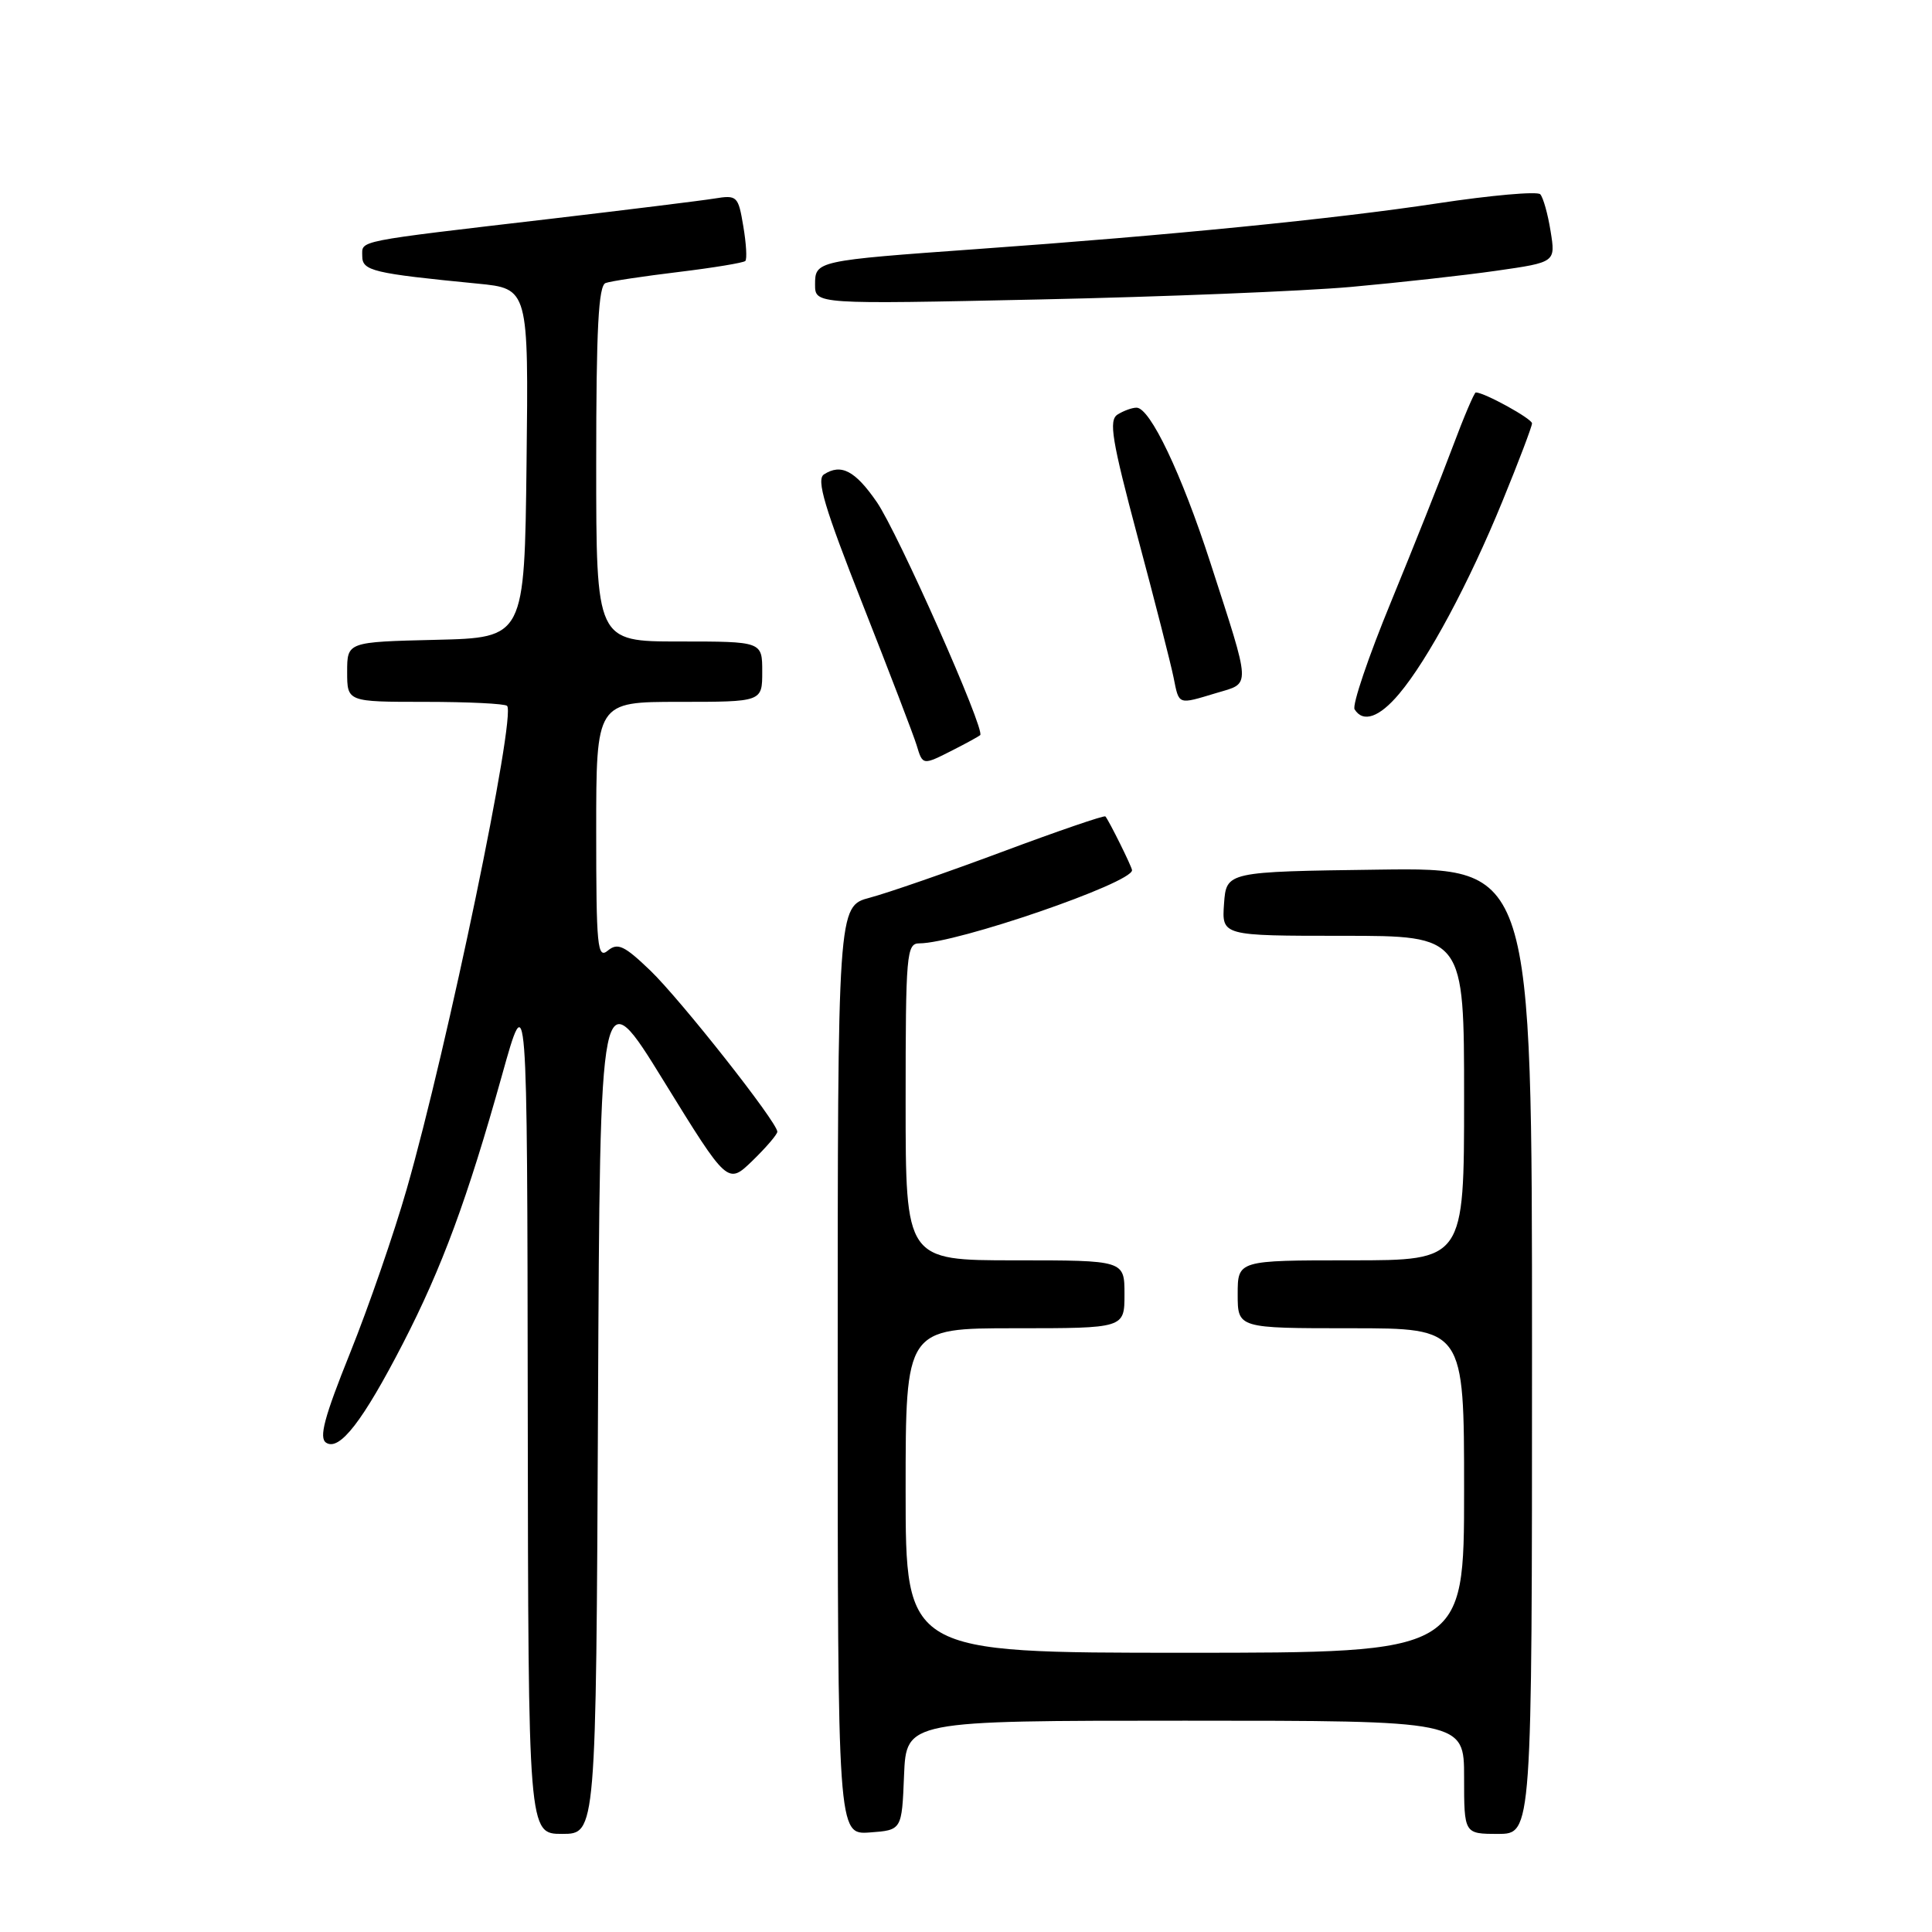 <?xml version="1.0" encoding="UTF-8" standalone="no"?>
<!DOCTYPE svg PUBLIC "-//W3C//DTD SVG 1.1//EN" "http://www.w3.org/Graphics/SVG/1.1/DTD/svg11.dtd" >
<svg xmlns="http://www.w3.org/2000/svg" xmlns:xlink="http://www.w3.org/1999/xlink" version="1.1" viewBox="0 0 256 256">
 <g >
 <path fill="currentColor"
d=" M 79.24 186.27 C 79.50 129.53 79.50 129.53 87.96 143.26 C 96.42 156.98 96.42 156.98 99.71 153.80 C 101.52 152.04 103.00 150.31 103.00 149.96 C 103.00 148.71 90.20 132.48 86.16 128.59 C 82.72 125.29 81.85 124.88 80.54 125.96 C 79.16 127.11 79.00 125.45 79.00 110.12 C 79.00 93.00 79.00 93.00 90.00 93.00 C 101.00 93.00 101.00 93.00 101.00 89.00 C 101.00 85.00 101.00 85.00 90.00 85.00 C 79.00 85.00 79.00 85.00 79.00 61.47 C 79.00 43.55 79.30 37.83 80.25 37.50 C 80.94 37.25 85.28 36.60 89.91 36.04 C 94.53 35.48 98.52 34.82 98.76 34.58 C 99.00 34.33 98.88 32.26 98.49 29.97 C 97.82 25.96 97.67 25.82 94.65 26.31 C 92.92 26.59 83.17 27.79 73.00 28.99 C 46.76 32.06 48.00 31.82 48.00 33.93 C 48.00 35.89 49.37 36.22 63.27 37.58 C 70.04 38.24 70.04 38.24 69.77 61.37 C 69.50 84.50 69.50 84.50 57.75 84.78 C 46.00 85.06 46.00 85.06 46.00 89.03 C 46.00 93.00 46.00 93.00 56.33 93.00 C 62.02 93.00 66.90 93.24 67.19 93.53 C 68.42 94.76 59.30 138.70 53.90 157.53 C 52.22 163.40 48.84 173.18 46.39 179.27 C 42.96 187.80 42.23 190.53 43.22 191.17 C 44.99 192.31 48.09 188.30 53.40 178.00 C 58.57 167.96 61.93 158.87 66.51 142.50 C 69.86 130.50 69.86 130.50 69.93 186.75 C 70.00 243.00 70.00 243.00 74.49 243.00 C 78.98 243.00 78.98 243.00 79.24 186.27 Z  M 119.79 235.25 C 120.09 228.00 120.09 228.00 157.04 228.00 C 194.00 228.00 194.00 228.00 194.00 235.50 C 194.00 243.00 194.00 243.00 198.50 243.00 C 203.00 243.00 203.00 243.00 203.00 178.98 C 203.00 114.96 203.00 114.96 182.75 115.23 C 162.50 115.50 162.50 115.50 162.19 119.75 C 161.89 124.00 161.89 124.00 177.94 124.00 C 194.00 124.00 194.00 124.00 194.00 145.50 C 194.00 167.00 194.00 167.00 179.00 167.00 C 164.00 167.00 164.00 167.00 164.00 171.50 C 164.00 176.00 164.00 176.00 179.00 176.00 C 194.00 176.00 194.00 176.00 194.00 197.50 C 194.00 219.00 194.00 219.00 157.00 219.00 C 120.00 219.00 120.00 219.00 120.00 197.50 C 120.00 176.00 120.00 176.00 134.50 176.00 C 149.00 176.00 149.00 176.00 149.00 171.50 C 149.00 167.00 149.00 167.00 134.50 167.00 C 120.00 167.00 120.00 167.00 120.00 146.00 C 120.00 126.37 120.12 125.00 121.82 125.00 C 126.75 125.00 150.00 117.01 150.00 115.31 C 150.00 114.89 146.96 108.75 146.47 108.18 C 146.32 108.01 140.19 110.11 132.85 112.85 C 125.51 115.59 117.59 118.33 115.25 118.95 C 111.00 120.08 111.00 120.08 111.00 181.60 C 111.00 243.11 111.00 243.11 115.25 242.81 C 119.50 242.50 119.50 242.50 119.79 235.25 Z  M 126.30 99.37 C 128.06 98.48 129.67 97.59 129.88 97.41 C 130.60 96.77 118.95 70.52 116.17 66.51 C 113.31 62.37 111.45 61.39 109.18 62.86 C 108.14 63.53 109.24 67.23 114.32 80.11 C 117.87 89.12 121.09 97.51 121.46 98.75 C 122.27 101.44 122.25 101.43 126.30 99.37 Z  M 185.39 91.94 C 189.21 87.41 194.66 77.24 199.08 66.42 C 201.24 61.15 203.00 56.50 203.00 56.10 C 203.00 55.48 196.68 52.00 195.55 52.00 C 195.35 52.00 193.96 55.26 192.47 59.25 C 190.98 63.24 187.31 72.46 184.32 79.74 C 181.32 87.02 179.15 93.43 179.49 93.99 C 180.62 95.81 182.77 95.06 185.39 91.94 Z  M 161.20 91.82 C 165.79 90.45 165.83 91.42 160.36 74.50 C 156.56 62.77 152.38 53.99 150.59 54.02 C 149.99 54.02 148.86 54.44 148.08 54.93 C 146.89 55.69 147.32 58.30 150.75 71.17 C 153.01 79.60 155.14 87.96 155.50 89.75 C 156.25 93.47 156.01 93.38 161.20 91.82 Z  M 179.00 38.02 C 185.32 37.45 194.02 36.49 198.32 35.87 C 206.13 34.75 206.13 34.75 205.46 30.63 C 205.10 28.36 204.48 26.16 204.09 25.74 C 203.70 25.33 197.56 25.87 190.44 26.95 C 176.91 29.00 154.91 31.19 129.50 33.00 C 108.16 34.53 108.00 34.57 108.00 37.70 C 108.00 40.32 108.00 40.32 137.75 39.68 C 154.11 39.33 172.68 38.58 179.00 38.02 Z "/>
</g>
</svg>
